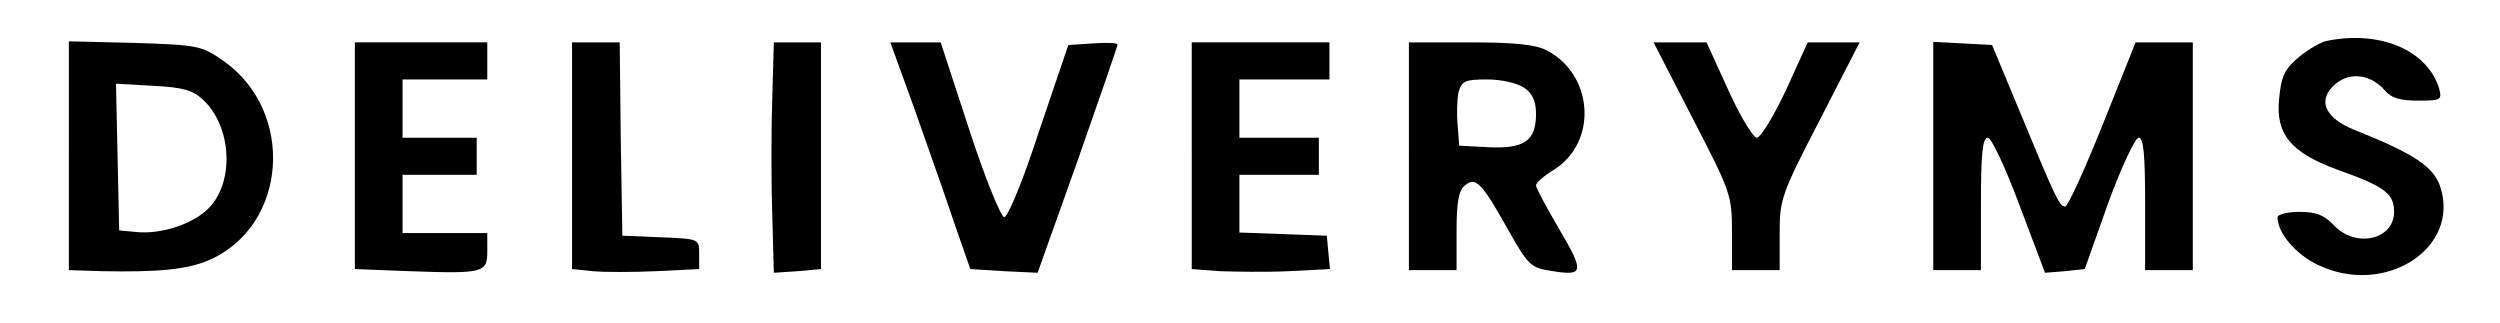 <?xml version="1.0" standalone="no"?>
<!DOCTYPE svg PUBLIC "-//W3C//DTD SVG 20010904//EN"
 "http://www.w3.org/TR/2001/REC-SVG-20010904/DTD/svg10.dtd">
<svg version="1.0" xmlns="http://www.w3.org/2000/svg"
 width="472pt" height="61pt" viewBox="0 0 472 61"
 preserveAspectRatio="xMidYMid meet">

<g transform="translate(0,61) scale(0.1,-0.1)"
fill="#000000" stroke="none">
<path d="M4394 533 c-12 -2 -36 -16 -54 -31 -27 -23 -33 -36 -37 -78 -7 -67
22 -102 109 -134 90 -32 108 -45 108 -80 0 -53 -73 -69 -114 -25 -18 19 -33
25 -65 25 -22 0 -41 -5 -41 -10 0 -30 34 -70 76 -90 126 -61 270 31 231 148
-13 38 -50 62 -160 106 -59 23 -73 58 -37 88 28 23 66 17 92 -12 12 -15 29
-20 63 -20 43 0 46 1 40 23 -22 72 -111 110 -211 90z"/>
<path d="M130 316 l0 -216 63 -2 c106 -2 160 3 202 21 148 65 163 280 27 376
-42 29 -48 30 -168 34 l-124 3 0 -216z m254 105 c54 -51 59 -156 9 -205 -29
-29 -89 -49 -136 -44 l-32 3 -3 139 -3 138 70 -4 c57 -3 75 -8 95 -27z"/>
<path d="M670 316 l0 -214 103 -4 c141 -5 147 -3 147 38 l0 34 -80 0 -80 0 0
55 0 55 70 0 70 0 0 35 0 35 -70 0 -70 0 0 55 0 55 80 0 80 0 0 35 0 35 -125
0 -125 0 0 -214z"/>
<path d="M1080 316 l0 -214 39 -4 c21 -2 75 -2 120 0 l81 4 0 29 c0 28 0 28
-72 31 l-73 3 -3 183 -2 182 -45 0 -45 0 0 -214z"/>
<path d="M1458 423 c-2 -59 -2 -157 0 -218 l3 -110 45 3 44 4 0 214 0 214 -44
0 -45 0 -3 -107z"/>
<path d="M1727 403 c25 -71 59 -167 75 -215 l30 -86 64 -4 63 -3 76 213 c41
117 75 215 75 218 0 3 -21 4 -47 2 l-46 -3 -55 -162 c-29 -90 -59 -163 -66
-163 -6 0 -36 73 -66 165 l-54 165 -48 0 -47 0 46 -127z"/>
<path d="M2250 316 l0 -214 53 -4 c29 -1 88 -2 130 0 l78 4 -3 31 -3 32 -82 3
-83 3 0 54 0 55 75 0 75 0 0 35 0 35 -75 0 -75 0 0 55 0 55 85 0 85 0 0 35 0
35 -130 0 -130 0 0 -214z"/>
<path d="M2660 315 l0 -215 45 0 45 0 0 74 c0 54 4 77 16 86 20 17 31 6 82
-85 36 -64 43 -71 78 -76 65 -11 66 -4 18 78 -24 41 -44 78 -44 83 0 5 15 18
33 29 84 52 76 180 -13 226 -21 11 -62 15 -145 15 l-115 0 0 -215z m218 129
c15 -10 22 -25 22 -49 0 -51 -22 -66 -89 -63 l-56 3 -3 39 c-2 22 -1 50 2 63
6 20 12 23 54 23 27 0 57 -7 70 -16z"/>
<path d="M3196 386 c72 -139 74 -145 74 -215 l0 -71 45 0 45 0 0 69 c0 65 3
74 76 215 l75 146 -49 0 -49 0 -41 -90 c-23 -49 -48 -90 -55 -90 -7 0 -32 41
-54 90 l-41 90 -50 0 -50 0 74 -144z"/>
<path d="M3650 315 l0 -215 45 0 45 0 0 125 c0 94 3 125 13 125 7 0 33 -56 60
-128 l48 -127 37 3 38 4 44 124 c25 68 51 124 58 124 9 0 12 -32 12 -125 l0
-125 45 0 45 0 0 215 0 215 -54 0 -54 0 -62 -155 c-34 -85 -66 -155 -71 -155
-11 0 -19 18 -88 185 l-50 120 -55 3 -56 3 0 -216z"/>
</g>
</svg>
